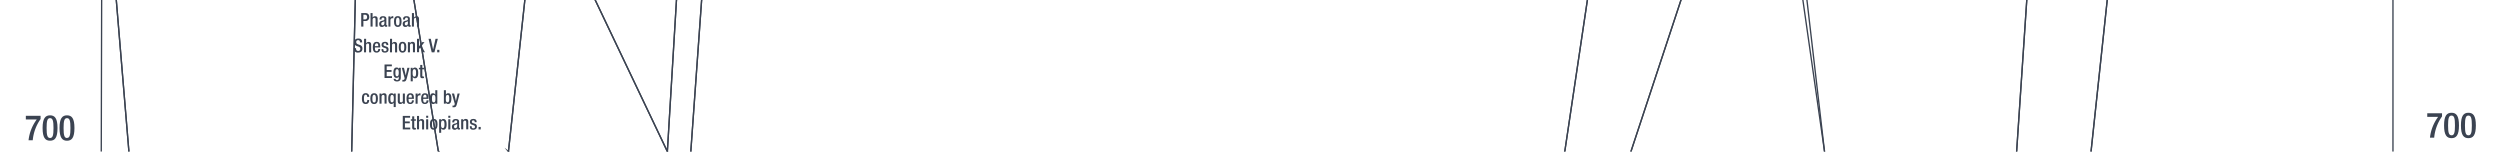 <svg xmlns="http://www.w3.org/2000/svg" viewBox="0 0 1847.91 112"><title>bc0700text</title><g id="YEARS"><g id="Right"><path d="M1794.14,83.71h10.92v2.34a32.12,32.12,0,0,0-5.8,15.71h-3.12a31.54,31.54,0,0,1,6.06-15.4h-8.06Z" fill="#3b4351"/><path d="M1812.08,83.35c3.53,0,5.51,2.21,5.51,9.38s-2,9.39-5.51,9.39-5.52-2.21-5.52-9.39S1808.54,83.35,1812.08,83.35Zm0,16.69c2,0,2.54-2,2.54-7.31s-.54-7.3-2.54-7.3-2.55,2-2.55,7.3S1810.07,100,1812.08,100Z" fill="#3b4351"/><path d="M1824.56,83.35c3.53,0,5.51,2.21,5.51,9.38s-2,9.39-5.51,9.39-5.52-2.21-5.52-9.39S1821,83.35,1824.56,83.35Zm0,16.69c2,0,2.54-2,2.54-7.31s-.54-7.3-2.54-7.3-2.55,2-2.55,7.3S1822.55,100,1824.56,100Z" fill="#3b4351"/></g><g id="left"><path d="M19.1,85.62H30V88a32.18,32.18,0,0,0-5.8,15.7H21.1a31.51,31.51,0,0,1,6.06-15.39H19.1Z" fill="#3b4351"/><path d="M37,85.25c3.54,0,5.51,2.21,5.51,9.39S40.58,104,37,104s-5.51-2.21-5.51-9.39S33.51,85.25,37,85.25ZM37,102c2,0,2.55-2,2.55-7.31S39,87.33,37,87.33s-2.55,2-2.55,7.31S35,102,37,102Z" fill="#3b4351"/><path d="M49.52,85.25c3.54,0,5.51,2.21,5.51,9.39s-2,9.39-5.51,9.39S44,101.82,44,94.64,46,85.25,49.52,85.25Zm0,16.7c2,0,2.55-2,2.55-7.31s-.55-7.31-2.55-7.31S47,89.31,47,94.64,47.52,102,49.52,102Z" fill="#3b4351"/></g></g><g id="Nation_OUtlines" data-name="Nation OUtlines"><polygon id="Romans" points="854.62 5054.83 829.93 4941.83 711.95 4832.83 764.62 4718.83 729.95 4603.83 845.28 4492.83 1002.62 4380.83 1065.29 4266.83 1021.28 4155.83 995.34 4038.83 815.28 3930.83 703.28 3819.83 687.28 3704.83 737.95 3590.83 780.62 3478.83 712.62 3367.83 645.95 3253.83 550.62 3140.83 491.95 3031 453.95 2918 455.29 2806 435.95 2691 470.62 2583 322.62 2583 416.12 2470 480.12 2360 410.62 2248 316.95 2134 248.28 2019 210.28 1908 175.95 1797 159.62 1681 91.28 1568 83.12 1463 117.62 1349 151.37 1235 129.62 1125 109.62 1010 99.62 898 73.12 788 75.42 -110 85.95 0 95.28 112 111.95 224 116.62 335 137.95 448 149.95 564 169.95 676 205.28 788 231.95 898 287.74 1010 467.73 1125 683.72 1235 998.71 1349 1118.7 1463 1131.14 1568 1195.2 1681 1182.62 1797 1245.62 1908 1220.62 2019 1122.62 2134 981.62 2248 880.12 2360 717.95 2470 593.62 2583 616.62 2691 717.28 2806 839.28 2920.84 863.28 3031 915.28 3140.83 810.62 3253.83 885.95 3367.83 1037.95 3478.83 1125.95 3590.83 1253.95 3704.83 1213.95 3819.83 1202.62 3930.83 1169.95 4038.83 1161.29 4155.83 1218.62 4266.83 1131.95 4380.83 936.62 4492.83 798.62 4603.83 819.28 4718.83 759.95 4832.83 849.28 4941.83 854.62 5054.83" fill="none" stroke="#3b4351" stroke-miterlimit="10"/><polygon id="Iranians" points="1263.29 -445.83 1235.95 -560 1211.95 -674.5 1241.29 -784.5 1280.62 -897 1217.95 -1011.83 1163.29 -1121.16 1140.62 -1234.5 1175.95 -1345 1153.29 -1459.83 1137.95 -1573.16 1188.62 -1684.5 1153.95 -1797.16 1161.95 -1910 1156.67 -2025.27 1152.84 -2142.5 1131.29 -2249 1198.62 -2359.5 1275.29 -2471.5 1277.29 -2585.16 1268.62 -2694.83 1283.88 -2806.83 1411.11 -2806.83 1445.69 -2695.27 1480.18 -2584.6 1462.18 -2471.5 1438.19 -2359.5 1387.19 -2249 1387.19 -2137 1420.19 -2022.07 1429.19 -1910 1400.69 -1797.08 1417.19 -1684 1343.69 -1573 1325.69 -1459 1345.19 -1345 1313.69 -1233 1298.69 -1121 1310.69 -1011 1348.19 -897 1313.69 -784 1285.19 -673 1294.19 -560 1372.19 -445.83 1373.74 -337.27 1375.34 -225.27 1376.98 -110 1335.62 0 1348.62 112 1391.1 224 1462.62 335 1440.62 447.73 1447.62 564 1472.62 676 1505.62 787.73 1513.62 897.73 1437.62 1009.73 1391.82 1124.73 1219.62 1010 1086.62 898 890.71 787.73 788.62 676 767.62 564 866.62 448 1041.62 334.73 1176.62 223.73 1205.62 111.73 1242.62 -0.27 1294.62 -110 1322.62 -222.83 1240.62 -337 1263.29 -445.83" fill="none" stroke="#3b4351" stroke-miterlimit="10"/><polygon id="Indians" points="1372.19 -445.83 1294.19 -560 1285.19 -673 1313.69 -784 1348.19 -897 1310.69 -1011 1298.69 -1121 1313.69 -1233 1345.19 -1345 1325.69 -1459 1343.69 -1573 1417.19 -1684 1400.69 -1797.08 1429.19 -1910 1419.27 -2025.27 1387.19 -2137 1387.19 -2249 1438.19 -2359.5 1462.18 -2471.5 1480.18 -2584.54 1445.82 -2694.83 1411.11 -2806.83 1545.86 -2806.83 1580.1 -2694.83 1593.12 -2584.6 1552.12 -2471.5 1514.62 -2359.5 1514.12 -2249.33 1553.12 -2137.27 1548.12 -2025 1519.62 -1910 1534.12 -1796.33 1575.12 -1684 1559.62 -1573 1564.12 -1459.27 1534.62 -1345 1486.12 -1233 1465.12 -1121 1471.12 -1011.83 1502.12 -897.83 1508.12 -784 1534.62 -673 1542.77 -594.14 1555.62 -445.83 1554.62 -337 1567.12 -225 1542.12 -110.27 1498.12 0 1490.62 112 1513.12 224 1568.62 335 1544.12 448 1530.62 563.73 1523.62 675.73 1532.62 788 1565.12 898 1543.62 1010 1514.12 1125 1490.12 1234.73 1495.62 1349 1517.12 1462.67 1528.12 1568 1580.62 1680.67 1578.12 1796.67 1578.12 1907.17 1560.12 2018.73 1526.62 2134 1467.62 2248 1381.62 2359.73 1270.62 2470 1090.12 2582.73 860.62 2691 1302.12 2806 1377.03 2918 1550.62 3031 1519.62 3140.83 1476.12 3253.83 1516.13 3367.83 1534.62 3480.17 1552.65 3590.83 1585.62 3704.73 1620.12 3819.83 1650.12 3930.83 1630.62 4038.73 1622.45 4155.73 1565.62 4266.83 1402.62 4380.17 1173.62 4492.83 1148.62 4603.83 1334.62 4718.83 1283.62 4832.83 1344.62 4941.83 1544.62 5054.83 1602.62 5169.17 1627.62 5280.83 1674.62 5393.73 1627.62 5508.83 1634.62 5620.83 1686.62 5732.83 1701.62 5845.83 1620.12 5957.83 1606.12 6068.83 1606.12 6182.66 1552.62 6182.66 1549.52 6068.83 1569.62 5957.83 1683.62 5845.83 1667.62 5732.83 1607.62 5620.83 1596.62 5508.17 1617.62 5393.83 1584.62 5280.83 1562.62 5168.83 1507.62 5054.83 1304.62 4941.73 1225.62 4832.73 1236.97 4795.78 1264.87 4718.83 1082.62 4603.83 1084.2 4493.34 1323.62 4380.83 1500.47 4266.73 1573.62 4155.83 1600.62 4038.83 1604.62 3930.83 1569.62 3819.83 1514.62 3704.83 1447.62 3590.73 1418.62 3478.83 1404.62 3367.83 1367.62 3253.83 1397.62 3140.83 1418.62 3030.73 1339.62 2917.73 1246.62 2806 748.62 2691 753.62 2583 910.76 2470 1053.62 2360 1195.2 2248 1311.62 2133.17 1353.62 2019 1348.62 1908 1364.62 1796.17 1406.62 1681 1401.62 1568 1429.62 1463 1394.62 1348.73 1393.2 1235 1391.82 1124.73 1437.52 1010 1513.62 897.73 1505.64 788 1472.62 676.17 1447.62 564 1440.63 448 1462.62 335 1391.1 224 1348.62 112 1332.62 0 1376.98 -110 1375.34 -225.27 1373.74 -337.27 1372.19 -445.83" fill="none" stroke="#3b4351" stroke-miterlimit="10"/><polygon id="Huns" points="1555.62 -445.83 1545.73 -560 1533.62 -673.33 1506.68 -783.36 1502.16 -897 1471.34 -1011 1465.12 -1121 1486.12 -1233 1534.62 -1345 1564.05 -1459 1559.62 -1573 1575.12 -1684 1534.24 -1796 1519.62 -1910 1548.12 -2025 1553.11 -2137 1514.47 -2249.27 1514.62 -2361.5 1552.12 -2471.5 1593.12 -2584.16 1580.1 -2694.83 1545.86 -2806.83 1633.99 -2806.83 1651.62 -2694.83 1667.62 -2584.16 1646.62 -2471.5 1620.62 -2359.5 1630.4 -2251.4 1650.62 -2137.33 1676.62 -2025 1700.12 -1910 1689.12 -1796 1714.62 -1684.33 1697.12 -1573.27 1645.62 -1459.27 1616.12 -1345 1586.62 -1233.27 1538.12 -1121.27 1509.12 -1011 1551.62 -897 1585.12 -784 1608.62 -673.33 1609.69 -560.27 1610.76 -447.27 1613.62 -337.27 1625.12 -225.27 1599.12 -109.33 1557.59 0 1545.65 112 1558.62 224 1584.62 334.73 1571.12 448.17 1576.62 564 1567.62 676 1587.12 788 1621.12 898 1612.12 1010 1556.12 1125 1528.62 1235 1529.62 1349 1553.62 1463 1616.07 1568 1609.25 1681 1592.66 1797 1611.01 1907.73 1612.12 2019 1598.04 2134 1564.12 2248 1534.29 2360 1602.12 2469.73 1653.62 2583 1673.62 2691 1666.12 2806 1668.12 2917.67 1625.62 3030.67 1542.12 3140.83 1476.12 3253.83 1519.62 3140.83 1550.62 3031 1376.62 2917.73 1302.12 2806 860.62 2691 1090.12 2582.73 1270.62 2470 1381.62 2359.73 1467.62 2248 1526.62 2134 1560.12 2018.73 1578.12 1907.17 1578.12 1796.67 1580.62 1680.67 1528.12 1568 1517.12 1462.67 1495.62 1349 1490.12 1234.73 1514.12 1125 1543.62 1010 1565.12 898 1532.62 788 1523.62 675.73 1530.62 563.73 1544.12 448 1568.62 335 1513.12 224 1490.62 112 1498.12 0 1542.12 -110.27 1567.12 -225 1554.62 -337 1555.62 -445.83" fill="none" stroke="#3b4351" stroke-miterlimit="10"/><polygon id="Greeks" points="1131.14 1568 1118.7 1463 998.71 1349 683.72 1235 467.73 1125 287.74 1010 231.95 898 205.28 788 169.95 676 149.95 564 137.95 448 116.62 335 111.95 224 95.28 112 85.95 0 75.42 -110 75.42 -283.33 75.42 -1573 142.25 -1459 145.25 -1345 155.75 -1233 172.25 -1121 202.25 -1011 223.25 -897 251.62 -784 250.62 -673 221.95 -559.16 228.6 -447.27 199.95 -337.16 217.95 -225.16 237.43 -110 262.62 0 259.95 112 319.29 224 349.95 335 401.29 448 527.28 564 645.95 676 761.95 788 965.29 898 965.95 1010 897.95 1124.17 910.76 1234.73 1099.37 1349 1168.66 1463.09 1131.14 1568" fill="none" stroke="#3b4351" stroke-miterlimit="10"/><polygon id="Egyptians" points="1195.2 1678.31 1131.14 1568 1168.66 1463.09 1099.2 1348.73 910.76 1234.73 897.95 1124.17 965.95 1010 965.28 897.5 761.95 788 645.95 676 527.28 564 401.29 448 349.95 335 319.29 224 259.95 112 262.62 0 238.62 -110 217.95 -225 199.95 -337 228.62 -447 221.62 -560 250.62 -673 251.62 -784 223.25 -897 271.57 -1011 265.25 -1121 305.74 -1233 341.74 -1345 376.24 -1459 440.74 -1573 467.73 -1683.09 443.74 -1796 381.96 -1910 242.75 -2025 298.62 -2137 424.24 -2249 460.24 -2359.5 397.24 -2471.5 319.24 -2584.16 319.24 -2694.83 298.62 -2806.83 1103.77 -2806.83 1042.62 -2694.83 982.62 -2584.16 940.62 -2471.5 786.62 -2359.5 663.62 -2249 633.62 -2137 662.62 -2025 656.62 -1910.08 733.62 -1796.27 800.62 -1684.83 770.62 -1573 750.62 -1459 785.62 -1345 835.62 -1233 742.62 -1121 658.62 -1011 439.62 -897 400.62 -784 361.62 -673 302.62 -560 310.62 -447 282.62 -337 271.95 -225 305.95 0 323.95 111.5 432.62 224 476.62 334.17 451.95 448 555.95 564 667.28 676 813.28 788 968.62 898 995.95 1010 968.62 1124.84 940.62 1233.5 1130.91 1348.73 1189.62 1463.67 1157.7 1568 1195.2 1678.31" fill="none" stroke="#3b4351" stroke-miterlimit="10"/><polygon id="Chinese" points="1610.76 -447.27 1609.69 -560.27 1608.62 -673.33 1585.12 -784 1551.62 -897 1509.12 -1011 1538.12 -1121.27 1586.62 -1233.27 1616.12 -1345 1645.62 -1459.27 1697.12 -1573.27 1714.62 -1684.33 1689.12 -1796 1700.12 -1910 1676.62 -2025 1650.62 -2137.33 1630.62 -2249 1620.62 -2359.5 1646.62 -2471.5 1667.62 -2584.16 1651.62 -2694.83 1633.99 -2806.83 1768.79 -2806.83 1768.79 5393.83 1768.79 5508.73 1766.12 5620.83 1757.62 5732.83 1736.12 5845.73 1676.12 5957.73 1661.12 6068.83 1663.62 6182.66 1606.12 6182.66 1606.12 6068.73 1620.12 5957.83 1701.62 5845.83 1696.12 5732.67 1654.12 5620.83 1681.62 5508.83 1739.62 5393.73 1748.62 5280.67 1744.12 5168.67 1685.62 5054.83 1615.12 4944.17 1636.12 4832.83 1738.62 4718.83 1761.12 4603.83 1758.62 4492.83 1732.12 4380.83 1695.62 4266.83 1667.62 4155.83 1651.12 4038.83 1650.12 3930.83 1620.12 3819.83 1585.62 3704.73 1552.62 3590.73 1535.12 3478.83 1516.12 3367.73 1476.12 3253.83 1542.12 3140.83 1625.62 3030.67 1668.12 2917.67 1666.12 2806 1673.62 2691 1653.62 2583 1602.12 2469.73 1534.12 2359.73 1564.12 2248 1598.12 2133.73 1612.12 2019 1611.01 1907.73 1592.62 1796.73 1609.25 1681 1616.07 1568 1553.62 1463 1529.62 1349 1528.62 1234.73 1555.62 1125 1612.12 1010 1621.12 898 1587.12 788 1567.62 676 1576.62 564 1571.12 448 1584.62 334.73 1558.62 224 1545.62 111.73 1557.62 -0.27 1599.62 -110 1625.12 -225.27 1613.62 -337.27 1610.76 -447.27" fill="none" stroke="#3b4351" stroke-miterlimit="10"/><polygon id="Amorites" points="1263.29 -445.83 1240.62 -337 1322.62 -225 1294.62 -110 1242.62 -0.27 1205.62 111.73 1176.62 223.73 1041.62 334.73 866.62 448 767.62 564 788.62 676 890.71 787.73 762.62 675.73 716.62 563.73 709.62 448 755.62 335 1054.29 223.73 1156.62 112 1173.62 -1.83 1199.62 -111.83 1138.62 -225 910.76 -337 832.62 -447.27 949.95 -560 1040.62 -673.27 1141.31 -784 1225.29 -897.16 1147.62 -1011 1085.29 -1121 1061.29 -1233.27 1028.62 -1345.27 971.95 -1459.16 961.95 -1573.83 992.62 -1684 910.76 -1796.27 853.28 -1910 826.62 -2025 785.95 -2137 823.95 -2249 910.76 -2359.5 1027.29 -2471.5 1025.29 -2584.16 1091.29 -2694.83 1152.07 -2806.83 1283.88 -2806.83 1268.62 -2694.83 1277.29 -2585.16 1275.29 -2471.5 1198.62 -2359.5 1131.29 -2249 1153.95 -2137 1156.67 -2025.27 1161.95 -1910 1153.95 -1797.16 1188.62 -1684.5 1137.95 -1573.16 1153.29 -1459.83 1175.95 -1345 1140.62 -1234.5 1163.29 -1121.16 1217.95 -1011.83 1280.62 -897 1241.29 -784.5 1211.95 -674.5 1235.95 -560 1263.29 -445.83" fill="none" stroke="#3b4351" stroke-miterlimit="10"/><polygon id="Assyrian_Kingdom" data-name="Assyrian Kingdom" points="631.95 -447.27 635.28 -560 679.9 -673 701.28 -784 799.28 -897 980.62 -1011 1007.95 -1121 1020.62 -1233 998.62 -1345 971.95 -1459.16 1028.62 -1345.27 1061.29 -1233.27 1085.29 -1121 1147.62 -1011 1225.29 -897.16 1141.31 -784 1040.62 -673.27 949.95 -560 832.62 -447.27 910.76 -337 1138.62 -225 1199.62 -111.83 1173.62 -1.83 1156.62 112 1054.29 223.73 755.62 335 709.62 448 716.62 563.73 658.28 448 654.62 335 630.95 224 510.62 112 518.62 0 595.95 -110 638.62 -225 643.28 -337 631.95 -447.27" fill="none" stroke="#3b4351" stroke-miterlimit="10"/><polygon id="OPians" points="305.95 0 289.61 -108.17 271.95 -225 282.62 -337 310.62 -447 302.62 -560 361.62 -673 337.24 -560 347.74 -447.27 359.29 -225 383.29 -110 387.95 0 375.82 112 465.29 224 476.62 334.17 432.62 224 323.95 111.5 305.95 0" fill="none" stroke="#3b4351" stroke-miterlimit="10"/><polygon id="Hebrews" points="635.28 -560 631.95 -447.27 643.28 -337 638.62 -225 595.95 -110 518.62 0 510.62 112 630.95 224 654.62 335 658.28 448 716.62 563.73 647.18 448 644.62 335 617.95 224 493.29 112 500.03 0 570.62 -110 613.28 -224 583.28 -337 569.28 -447 511.95 -560 573.95 -673 630.62 -784 697.58 -897 921.28 -1011 989.95 -1121 1020.62 -1233 1007.95 -1121 980.62 -1011 799.28 -897 701.28 -784 679.9 -673 635.28 -560" fill="none" stroke="#3b4351" stroke-miterlimit="10"/><polygon id="Syrians" points="500.03 0 493.29 112 439.95 0 428.62 -110 479.29 -225 509.95 -337 538.62 -447 511.95 -560 569.28 -447 583.28 -337 613.28 -224 570.62 -110 500.03 0" fill="none" stroke="#3b4351" stroke-miterlimit="10"/><polygon id="Lydians" points="611.95 448 624.62 564 667.28 676 555.95 564 451.95 448 476.62 334.17 465.29 224 375.82 112 523.28 224 608.62 335 611.95 448" fill="none" stroke="#3b4351" stroke-miterlimit="10"/><polygon points="1130.91 1348.73 940.62 1233.5 968.62 1124.84 995.95 1010 968.62 898 813.28 788 667.28 676 624.62 564 611.95 448 608.62 335 523.28 224 375.82 112 387.95 0 383.29 -110 359.29 -225 340.62 -335.84 347.74 -447.27 394.24 -560 481.23 -673 566.62 -784 623.95 -897 857.28 -1011 954.62 -1123.16 975.28 -1233.16 969.28 -1345 971.95 -1459.16 998.62 -1345 1020.62 -1233 989.95 -1121 921.28 -1011 697.58 -897 630.62 -784 573.95 -673 511.95 -560 538.62 -447 509.95 -337 479.29 -225 428.62 -110 439.95 0 493.29 112 617.95 224 644.62 335 647.18 448 716.62 563.73 762.62 675.73 890.71 787.73 1086.62 898 1219.62 1010 1225.12 1125 1186.62 1235 1130.91 1348.73" fill="none" stroke="#3b4351" stroke-miterlimit="10"/></g><g id="Text"><g id="Greeks-2" data-name="Greeks"><path d="M267,9.67h3.17c1.92,0,2.76,1.21,2.76,2.92A2.72,2.72,0,0,1,270,15.54h-1.4v4.13H267Zm1.6,4.67h1.14a1.5,1.5,0,0,0,1.59-1.72c0-1.08-.43-1.74-1.71-1.74h-1Z" fill="#3b4351"/><path d="M273.89,9.67h1.51V13l0,0a2.15,2.15,0,0,1,1.85-1c1.15,0,1.88.52,1.88,2.05v5.68h-1.52V14.51c0-1-.28-1.36-1-1.36-.61,0-1.2.47-1.2,1.47v5.05h-1.51Z" fill="#3b4351"/><path d="M285.56,18.11c0,.28.17.53.4.53a.76.76,0,0,0,.25,0v1a1.71,1.71,0,0,1-.74.18c-.68,0-1.24-.27-1.28-1h0a1.93,1.93,0,0,1-1.87,1.11c-1.22,0-2-.66-2-2.11a2.08,2.08,0,0,1,1.75-2.37l1.17-.32c.55-.16.89-.31.89-1s-.24-1.12-1-1.12c-1,0-1.15.71-1.15,1.44h-1.43c0-1.61.66-2.48,2.65-2.48,1.33,0,2.39.52,2.39,1.85Zm-1.42-2.41a13.32,13.32,0,0,1-1.69.7,1.24,1.24,0,0,0-.61,1.22c0,.63.31,1.13.94,1.13.91,0,1.36-.67,1.36-1.79Z" fill="#3b4351"/><path d="M287.1,12.14h1.51v1.18h0a1.88,1.88,0,0,1,1.75-1.38.92.92,0,0,1,.37.06v1.54a2.24,2.24,0,0,0-.63-.08c-.69,0-1.52.3-1.52,1.71v4.5H287.1Z" fill="#3b4351"/><path d="M291.22,15.91c0-2.36.61-4,2.8-4s2.81,1.61,2.81,4-.72,4-2.81,4S291.22,18.26,291.22,15.91Zm2.8,2.84c1.11,0,1.3-.92,1.3-2.84,0-1.67-.19-2.85-1.3-2.85s-1.29,1.18-1.29,2.85C292.73,17.83,292.94,18.75,294,18.75Z" fill="#3b4351"/><path d="M302.94,18.11c0,.28.17.53.39.53a.72.72,0,0,0,.25,0v1a1.71,1.71,0,0,1-.74.18c-.67,0-1.23-.27-1.27-1h0a1.94,1.94,0,0,1-1.88,1.11c-1.22,0-2-.66-2-2.11a2.08,2.08,0,0,1,1.75-2.37l1.18-.32c.54-.16.88-.31.88-1s-.24-1.12-1-1.12c-1,0-1.15.71-1.15,1.44H297.9c0-1.61.65-2.48,2.64-2.48,1.33,0,2.4.52,2.4,1.85Zm-1.43-2.41a13.82,13.82,0,0,1-1.68.7,1.23,1.23,0,0,0-.62,1.22c0,.63.31,1.13.94,1.13.91,0,1.36-.67,1.36-1.79Z" fill="#3b4351"/><path d="M304.48,9.67H306V13l0,0a2.14,2.14,0,0,1,1.85-1c1.15,0,1.88.52,1.88,2.05v5.68h-1.52V14.51c0-1-.28-1.36-1.05-1.36-.61,0-1.2.47-1.2,1.47v5.05h-1.51Z" fill="#3b4351"/><path d="M263.17,35.58v.25c0,1.22.55,1.84,1.64,1.84a1.43,1.43,0,0,0,1.51-1.46,1.68,1.68,0,0,0-1.42-1.78l-1.1-.38c-1.45-.56-2.08-1.31-2.08-2.74,0-1.82,1.24-2.83,3.11-2.83,2.56,0,2.83,1.59,2.83,2.63v.22h-1.6v-.21c0-.91-.39-1.44-1.4-1.44a1.28,1.28,0,0,0-1.35,1.44c0,.86.44,1.29,1.5,1.7l1.08.39a2.54,2.54,0,0,1,2,2.65c0,2.13-1.29,3-3.3,3a2.74,2.74,0,0,1-3-3v-.24Z" fill="#3b4351"/><path d="M269.11,28.67h1.51V32l0,0a2.16,2.16,0,0,1,1.85-1c1.15,0,1.88.52,1.88,2.05v5.68h-1.51V33.51c0-1-.28-1.36-1.05-1.36-.62,0-1.21.47-1.21,1.47v5.05h-1.51Z" fill="#3b4351"/><path d="M277.14,35.1v.44c0,1,.13,2.29,1.27,2.29s1.2-1.21,1.2-1.68H281a2.48,2.48,0,0,1-2.65,2.72c-1.23,0-2.76-.36-2.76-3.85,0-2,.44-4.08,2.79-4.08,2.1,0,2.66,1.28,2.66,3.36v.8Zm2.43-1v-.41c0-.95-.31-1.68-1.16-1.68s-1.27.95-1.27,1.93v.16Z" fill="#3b4351"/><path d="M285.57,33.34v-.2c0-.6-.21-1.16-1-1.16-.6,0-1.08.27-1.08,1s.27.83,1.07,1.11l1,.33a2,2,0,0,1,1.64,2.17c0,1.61-1.19,2.3-2.7,2.3-1.91,0-2.48-.88-2.48-2.34v-.28h1.34v.24c0,.88.3,1.34,1.18,1.34s1.23-.42,1.23-1.1a1.09,1.09,0,0,0-.82-1.11l-1.24-.43A2,2,0,0,1,282.07,33c0-1.42,1-2.08,2.58-2.08,1.92,0,2.35,1.12,2.35,2.06v.34Z" fill="#3b4351"/><path d="M288.29,28.67h1.51V32l0,0a2.16,2.16,0,0,1,1.85-1c1.15,0,1.88.52,1.88,2.05v5.68h-1.51V33.51c0-1-.28-1.36-1.05-1.36s-1.21.47-1.21,1.47v5.05h-1.51Z" fill="#3b4351"/><path d="M294.73,34.91c0-2.36.61-4,2.8-4s2.81,1.61,2.81,4-.72,4-2.81,4S294.73,37.26,294.73,34.91Zm2.8,2.84c1.11,0,1.3-.92,1.3-2.84,0-1.67-.19-2.85-1.3-2.85s-1.29,1.18-1.29,2.85C296.24,36.83,296.45,37.75,297.53,37.75Z" fill="#3b4351"/><path d="M301.5,31.14h1.43V32h0a2.18,2.18,0,0,1,1.94-1.08c1.15,0,1.87.52,1.87,2.05v5.68h-1.51V33.51c0-1-.26-1.36-1-1.36-.62,0-1.2.46-1.2,1.47v5.05H301.5Z" fill="#3b4351"/><path d="M308.24,28.67h1.51v5.62h0l2.28-3.15,1.75,0L311.54,34l2.57,4.63h-1.66l-1.85-3.43-.85,1v2.39h-1.51Z" fill="#3b4351"/><path d="M316.75,28.67h1.69l1.7,8h0l1.79-8h1.7l-2.53,10h-2Z" fill="#3b4351"/><path d="M323.16,36.83h1.6v1.84h-1.6Z" fill="#3b4351"/><path d="M284.23,47.67h5.41V49h-3.81v2.77h3.58v1.35h-3.58v3.19h3.92v1.34h-5.52Z" fill="#3b4351"/><path d="M292.38,58.32a1,1,0,0,0,1.09.9,1.25,1.25,0,0,0,1.28-1.42V56.58h0a1.82,1.82,0,0,1-1.71,1c-1.75,0-2.26-1.72-2.26-3.8,0-1.65.26-3.88,2.4-3.88a1.66,1.66,0,0,1,1.65,1.12h0v-.92h1.43v7.17c0,1.84-.78,2.94-2.82,2.94-2.24,0-2.49-1.31-2.49-1.93Zm1.06-1.91c1.18,0,1.31-1.48,1.31-2.67s-.16-2.59-1.21-2.59-1.27,1.12-1.27,2.52S292.32,56.41,293.44,56.41Z" fill="#3b4351"/><path d="M298.61,50.14l1.3,5.66h0l1.2-5.66h1.59L300.65,58c-.6,2-1.06,2.33-2.63,2.29a3,3,0,0,1-.6,0V59a2.05,2.05,0,0,0,.49.06c.52,0,.85-.1,1-.59l.2-.62L297,50.14Z" fill="#3b4351"/><path d="M306.81,57.87a1.74,1.74,0,0,1-1.71-1.08h0v3.35h-1.52v-10H305v.92h0a1.79,1.79,0,0,1,1.7-1.12c1.72,0,2.42,1.47,2.42,4.06C309.14,57.17,307.86,57.87,306.81,57.87Zm-.54-6.72c-1,0-1.28,1.05-1.28,2.67,0,1.81.23,2.85,1.29,2.85.86,0,1.26-.65,1.26-2.74C307.54,52.23,307.33,51.15,306.27,51.15Z" fill="#3b4351"/><path d="M309.63,50.14h1V48h1.52v2.14h1.23v1.12h-1.23v4.5c0,.6.16.79.68.79a2.75,2.75,0,0,0,.55,0v1.12a4.64,4.64,0,0,1-1.22.13c-1,0-1.53-.3-1.53-1.82V51.26h-1Z" fill="#3b4351"/><path d="M272.9,73.93c-.11,1.81-.7,2.94-2.58,2.94-2.19,0-2.8-1.61-2.8-4s.61-4,2.8-4a2.44,2.44,0,0,1,2.59,2.71H271.4c0-.7-.18-1.63-1.08-1.59-1.08,0-1.29,1.18-1.29,2.85s.21,2.84,1.29,2.84c.84,0,1.15-.69,1.15-1.82Z" fill="#3b4351"/><path d="M273.73,72.91c0-2.36.62-4,2.81-4s2.81,1.61,2.81,4-.73,4-2.81,4S273.73,75.26,273.73,72.91Zm2.81,2.84c1.1,0,1.3-.92,1.3-2.84,0-1.67-.2-2.85-1.3-2.85s-1.29,1.18-1.29,2.85C275.25,74.83,275.46,75.75,276.54,75.75Z" fill="#3b4351"/><path d="M280.51,69.14h1.43V70h0a2.17,2.17,0,0,1,1.93-1.08c1.15,0,1.88.52,1.88,2v5.68h-1.51V71.51c0-1-.27-1.36-1-1.36-.62,0-1.21.46-1.21,1.47v5h-1.51Z" fill="#3b4351"/><path d="M291,75.79h0a1.75,1.75,0,0,1-1.72,1.08c-1.18,0-2.31-.81-2.31-3.87,0-2.57.71-4.06,2.46-4.06a1.61,1.61,0,0,1,1.66,1.12h0v-.92h1.42v10H291Zm-1.19-5.64c-1.06,0-1.27,1.08-1.27,2.78,0,2,.4,2.74,1.17,2.74,1.18,0,1.38-1,1.38-2.85C291.1,71.2,290.86,70.15,289.82,70.15Z" fill="#3b4351"/><path d="M297.83,75.79h0a2.17,2.17,0,0,1-1.94,1.08c-1.12,0-1.87-.52-1.87-2.46V69.14h1.51v5.41c0,.84.36,1.12,1,1.12a1.18,1.18,0,0,0,1.24-1.26V69.14h1.51v7.53h-1.43Z" fill="#3b4351"/><path d="M302,73.1v.44c0,1,.13,2.29,1.27,2.29s1.2-1.21,1.2-1.68h1.43a2.48,2.48,0,0,1-2.65,2.72c-1.23,0-2.76-.36-2.76-3.85,0-2,.44-4.08,2.79-4.08,2.1,0,2.66,1.28,2.66,3.36v.8Zm2.43-1v-.41c0-1-.31-1.68-1.16-1.68s-1.27,1-1.27,1.93v.16Z" fill="#3b4351"/><path d="M307.19,69.14h1.52v1.18h0a1.88,1.88,0,0,1,1.76-1.38.87.87,0,0,1,.36.06v1.54a2.18,2.18,0,0,0-.63-.08c-.69,0-1.51.3-1.51,1.71v4.5h-1.52Z" fill="#3b4351"/><path d="M312.82,73.1v.44c0,1,.13,2.29,1.26,2.29s1.21-1.21,1.21-1.68h1.43a2.48,2.48,0,0,1-2.65,2.72c-1.23,0-2.76-.36-2.76-3.85,0-2,.43-4.08,2.79-4.08,2.1,0,2.66,1.28,2.66,3.36v.8Zm2.43-1v-.41c0-1-.31-1.68-1.17-1.68s-1.26,1-1.26,1.93v.16Z" fill="#3b4351"/><path d="M321.85,75.75h0a1.62,1.62,0,0,1-1.66,1.12c-1.75,0-2.46-1.48-2.46-4.06,0-3.35,1.17-3.87,2.32-3.87A1.74,1.74,0,0,1,321.74,70h0V66.67h1.51v10h-1.43Zm-1.37-5.6c-.85,0-1.18.7-1.18,2.73,0,1.71.21,2.79,1.28,2.79s1.27-1,1.27-2.68C321.85,71.18,321.66,70.15,320.48,70.15Z" fill="#3b4351"/><path d="M328.1,66.67h1.51V70h0a1.74,1.74,0,0,1,1.7-1.08c1.15,0,2.33.52,2.33,3.87,0,2.59-.71,4.06-2.47,4.06a1.61,1.61,0,0,1-1.65-1.12h0v.92H328.1Zm2.7,9c1.06,0,1.27-1.08,1.27-2.79,0-2-.32-2.73-1.17-2.73-1.18,0-1.38,1-1.38,2.84C329.52,74.62,329.76,75.67,330.8,75.67Z" fill="#3b4351"/><path d="M335.67,69.14,337,74.8h0l1.2-5.66h1.59L337.71,77c-.6,2.05-1.06,2.33-2.63,2.29a3,3,0,0,1-.6,0V78a2.05,2.05,0,0,0,.49.06c.52,0,.85-.1,1-.59l.2-.62L334,69.14Z" fill="#3b4351"/><path d="M297.71,85.67h5.41V87h-3.81v2.77h3.58v1.35h-3.58v3.19h3.92v1.34h-5.52Z" fill="#3b4351"/><path d="M303.67,88.14h1V86h1.51v2.14h1.23v1.12h-1.23v4.5c0,.6.17.79.69.79a2.7,2.7,0,0,0,.54,0v1.12a4.56,4.56,0,0,1-1.21.13c-1,0-1.53-.3-1.53-1.82V89.26h-1Z" fill="#3b4351"/><path d="M308.24,85.67h1.51V89l0,0a2.16,2.16,0,0,1,1.85-1c1.15,0,1.88.52,1.88,2v5.68H312V90.51c0-1-.28-1.36-1.05-1.36-.61,0-1.2.47-1.2,1.47v5h-1.51Z" fill="#3b4351"/><path d="M315,85.56h1.51v1.51H315Zm0,2.58h1.51v7.53H315Z" fill="#3b4351"/><path d="M317.78,91.91c0-2.36.62-4,2.81-4s2.81,1.61,2.81,4-.73,4-2.81,4S317.78,94.26,317.78,91.91Zm2.81,2.84c1.1,0,1.3-.92,1.3-2.84,0-1.67-.2-2.85-1.3-2.85s-1.29,1.18-1.29,2.85C319.3,93.83,319.51,94.75,320.59,94.75Z" fill="#3b4351"/><path d="M327.81,95.87a1.74,1.74,0,0,1-1.71-1.08h0v3.35h-1.51v-10H326v.92h0a1.78,1.78,0,0,1,1.69-1.12c1.72,0,2.42,1.47,2.42,4.06C330.13,95.17,328.86,95.87,327.81,95.87Zm-.55-6.72c-1,0-1.27,1-1.27,2.67,0,1.81.22,2.85,1.29,2.85.85,0,1.26-.65,1.26-2.74C328.54,90.23,328.33,89.15,327.26,89.15Z" fill="#3b4351"/><path d="M331.36,85.56h1.52v1.51h-1.52Zm0,2.58h1.52v7.53h-1.52Z" fill="#3b4351"/><path d="M339.35,94.11c0,.28.16.53.39.53a.76.76,0,0,0,.25,0v1a1.71,1.71,0,0,1-.74.18c-.67,0-1.23-.27-1.28-1h0a1.94,1.94,0,0,1-1.88,1.11c-1.22,0-2-.66-2-2.11a2.08,2.08,0,0,1,1.75-2.37l1.18-.32c.54-.16.88-.31.88-1s-.24-1.12-1-1.12c-1,0-1.15.71-1.15,1.44H334.3c0-1.61.66-2.48,2.65-2.48,1.33,0,2.4.52,2.4,1.85Zm-1.43-2.41a13.82,13.82,0,0,1-1.68.7,1.23,1.23,0,0,0-.62,1.22c0,.63.31,1.13.94,1.13.91,0,1.36-.67,1.36-1.79Z" fill="#3b4351"/><path d="M340.88,88.14h1.43V89h0a2.18,2.18,0,0,1,1.94-1.08c1.15,0,1.87.52,1.87,2v5.68h-1.51V90.51c0-1-.26-1.36-1-1.36-.62,0-1.2.46-1.2,1.47v5h-1.52Z" fill="#3b4351"/><path d="M350.87,90.34v-.2c0-.6-.21-1.16-1-1.16-.6,0-1.08.27-1.08,1s.27.83,1.07,1.11l1,.33a2,2,0,0,1,1.63,2.17c0,1.61-1.19,2.3-2.7,2.3-1.9,0-2.48-.88-2.48-2.34v-.28h1.35v.24c0,.88.29,1.34,1.17,1.34s1.24-.42,1.24-1.1a1.09,1.09,0,0,0-.83-1.11L349,92.19A2,2,0,0,1,347.37,90c0-1.42,1-2.08,2.57-2.08,1.92,0,2.36,1.12,2.36,2.06v.34Z" fill="#3b4351"/><path d="M353.74,93.83h1.59v1.84h-1.59Z" fill="#3b4351"/></g></g></svg>